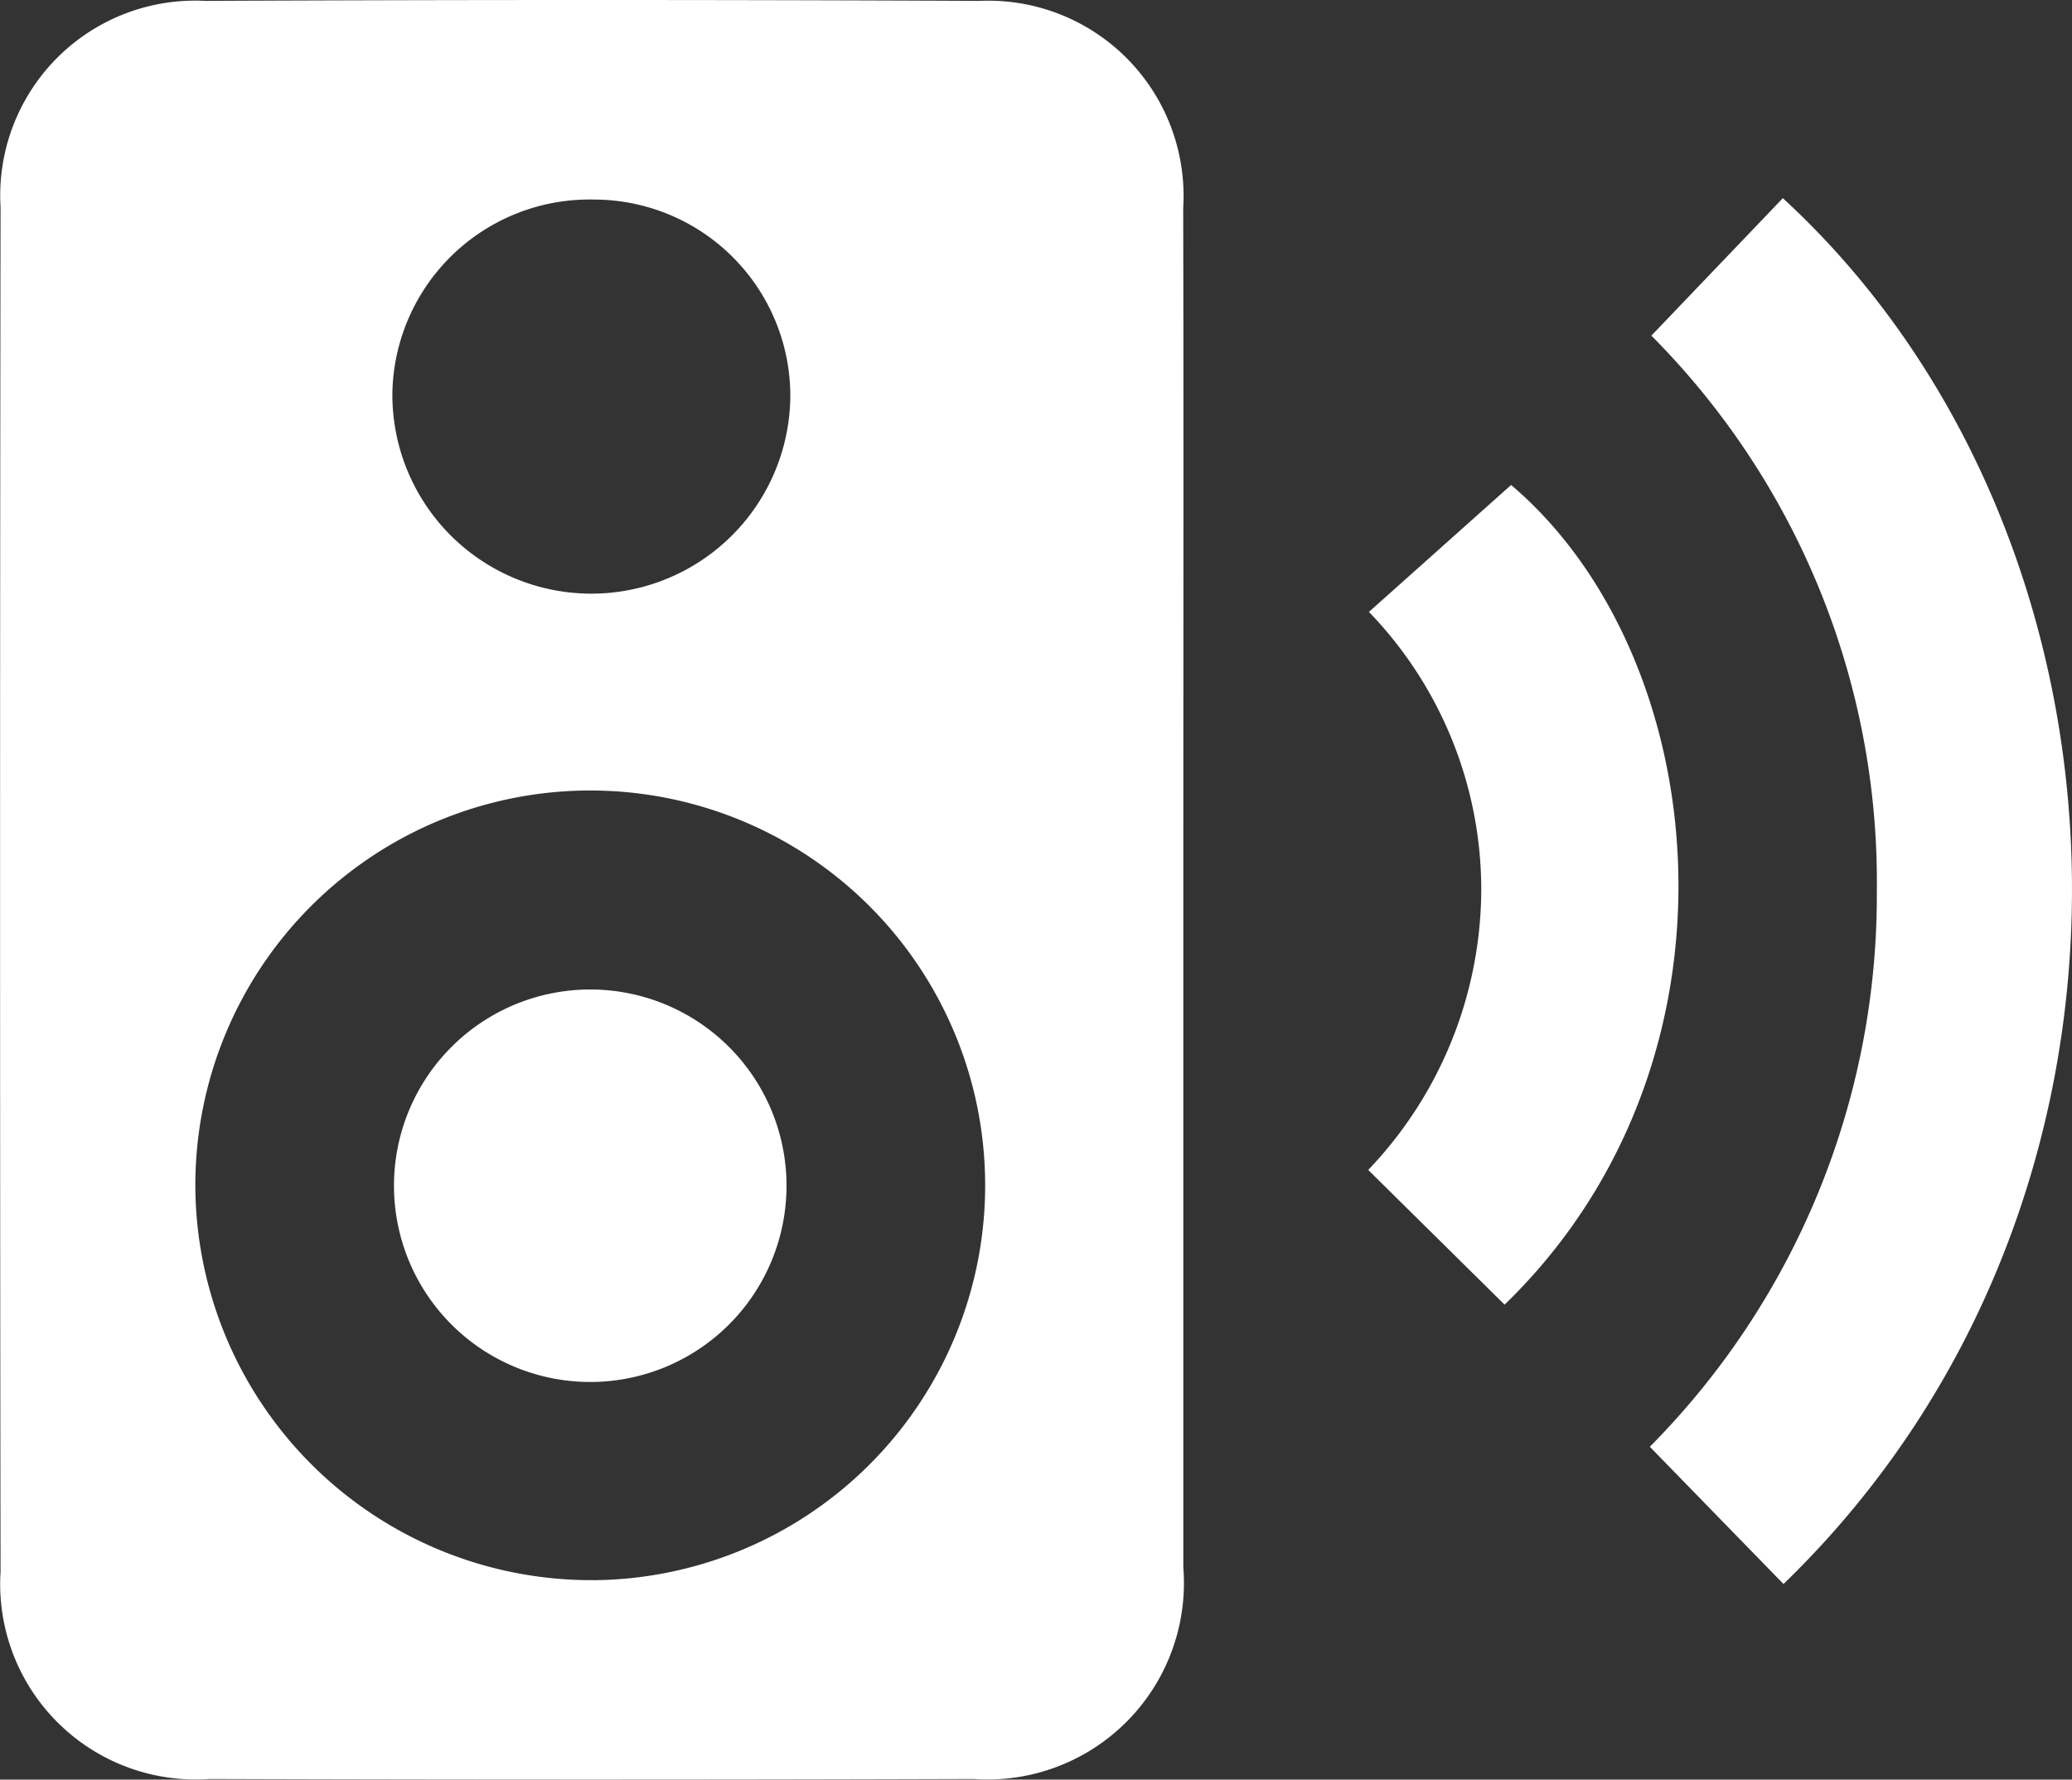 <svg xmlns="http://www.w3.org/2000/svg" width="37.54" height="32.247" viewBox="0 0 37.54 32.247">
  <rect x="0" y="0" width="37.54" height="32.247" fill="#333333" stroke="none"/>
  <g id="Group_52735" data-name="Group 52735" transform="translate(0)">
    <path id="Path_54987" data-name="Path 54987" d="M889.306,472.248q0,6.111,0,12.222a3.559,3.559,0,0,1-3.8,3.833q-6.922.022-13.845,0a3.541,3.541,0,0,1-3.784-3.754q-.017-12.366,0-24.731a3.531,3.531,0,0,1,3.705-3.735q7.018-.032,14.036,0a3.537,3.537,0,0,1,3.686,3.751C889.313,463.973,889.306,468.111,889.306,472.248Zm-10.7,12.453a7.155,7.155,0,1,0-7.2-7.19A7.173,7.173,0,0,0,878.609,484.7Zm.014-25.018a3.572,3.572,0,0,0-3.644,3.5,3.605,3.605,0,1,0,7.21.072A3.561,3.561,0,0,0,878.623,459.683Z" transform="translate(-867.867 -456.067)" fill="#fff"/>
    <path id="Path_54988" data-name="Path 54988" d="M1026.8,499.981l-2.422-2.487a14.187,14.187,0,0,0,4.113-10.066,14.032,14.032,0,0,0-4.085-10.068l2.382-2.491C1033.457,481,1034.078,492.937,1026.8,499.981Z" transform="translate(-994.487 -471.278)" fill="#fff"/>
    <path id="Path_54989" data-name="Path 54989" d="M1000.137,516.958l-2.471-2.441a7.383,7.383,0,0,0,2.048-5.069,7.249,7.249,0,0,0-2.035-5.043l2.576-2.3C1003.921,505.217,1004.7,512.534,1000.137,516.958Z" transform="translate(-972.877 -493.317)" fill="#fff"/>
    <path id="Path_54990" data-name="Path 54990" d="M908.857,557.059a3.556,3.556,0,0,1,0-7.112,3.556,3.556,0,1,1,0,7.112Z" transform="translate(-898.163 -532.017)" fill="#fff"/>
  </g>
</svg>
